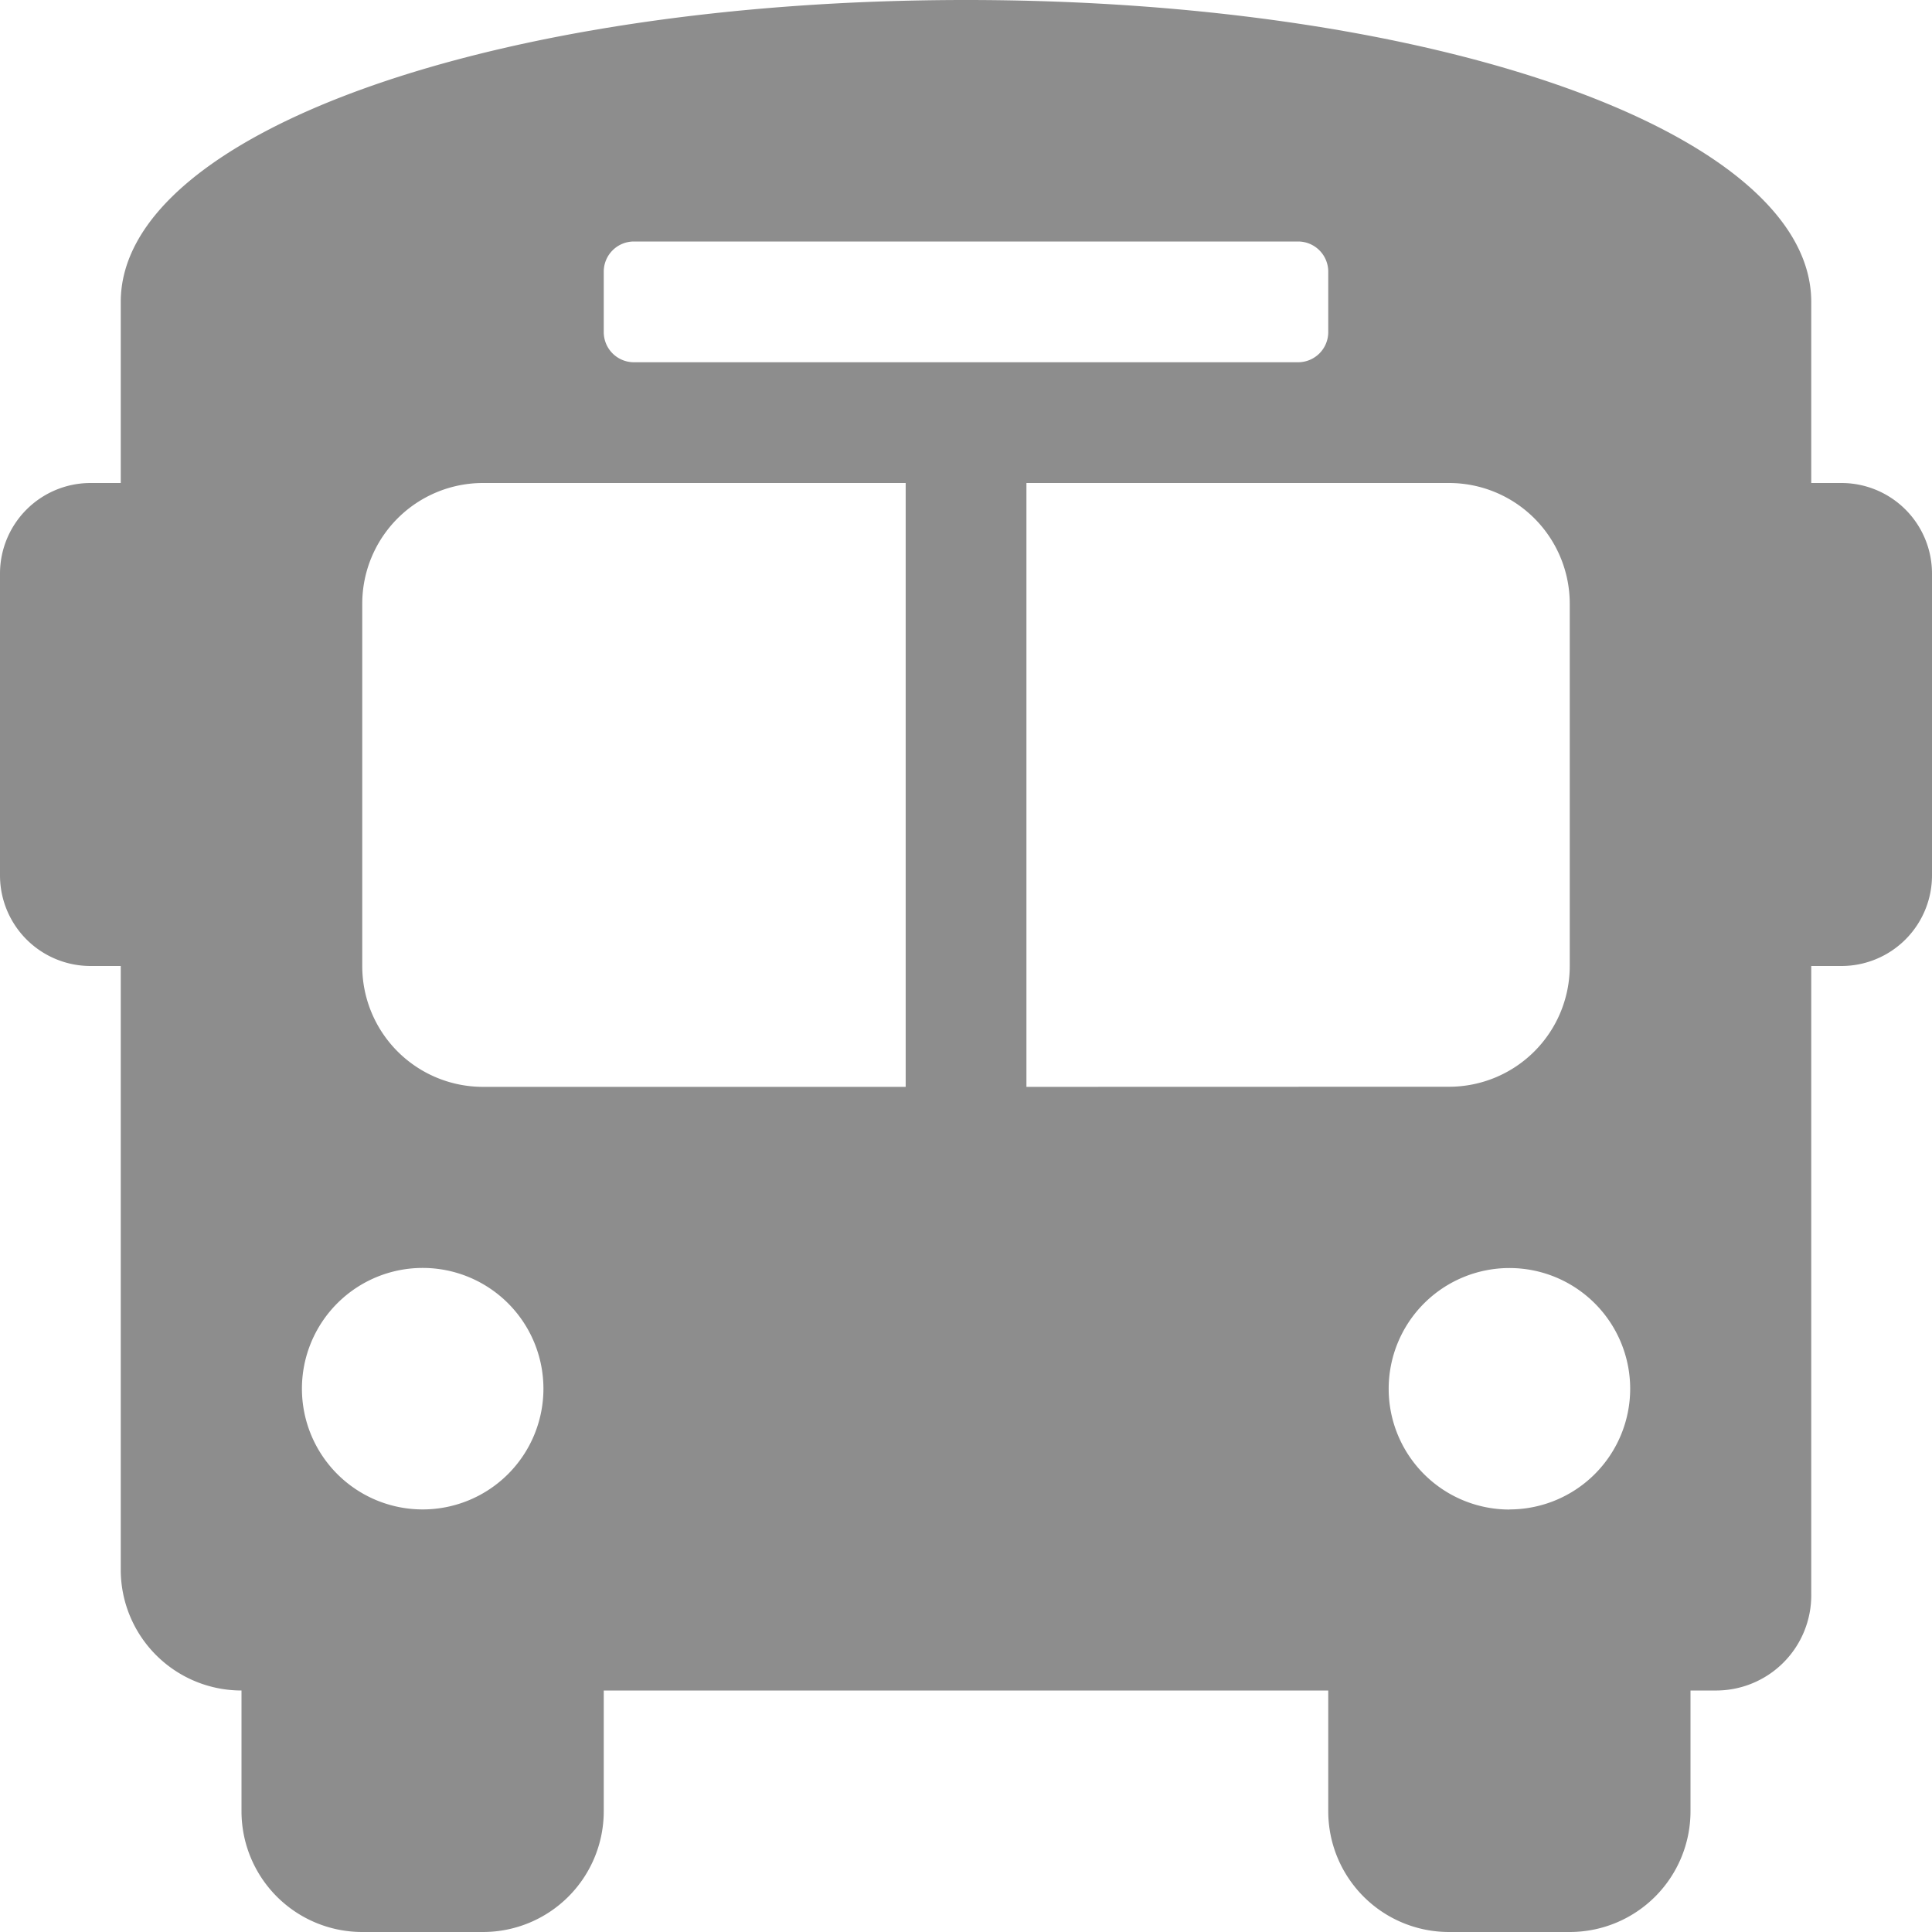<svg xmlns="http://www.w3.org/2000/svg" width="18" height="18" viewBox="0 0 18 18">
  <path id="Icon_awesome-bus-alt" data-name="Icon awesome-bus-alt" d="M17.156,4.5h-.281V2.813C16.875,1.237,13.387,0,9,0S1.125,1.237,1.125,2.813V4.5H.844A.844.844,0,0,0,0,5.344V8.156A.844.844,0,0,0,.844,9h.281v5.625A1.125,1.125,0,0,0,2.25,15.75v1.125A1.125,1.125,0,0,0,3.375,18H4.5a1.125,1.125,0,0,0,1.125-1.125V15.75h6.75v1.125A1.125,1.125,0,0,0,13.5,18h1.125a1.125,1.125,0,0,0,1.125-1.125V15.75h.225a.887.887,0,0,0,.9-.9V9h.281A.844.844,0,0,0,18,8.156V5.344A.844.844,0,0,0,17.156,4.5ZM5.625,2.531a.281.281,0,0,1,.281-.281h6.188a.281.281,0,0,1,.281.281v.563a.281.281,0,0,1-.281.281H5.906a.281.281,0,0,1-.281-.281ZM3.938,14.063a1.125,1.125,0,1,1,1.125-1.125A1.125,1.125,0,0,1,3.938,14.063Zm4.5-3.937H4.5A1.125,1.125,0,0,1,3.375,9V5.625A1.125,1.125,0,0,1,4.5,4.5H8.438Zm1.125,0V4.5H13.5a1.125,1.125,0,0,1,1.125,1.125V9A1.125,1.125,0,0,1,13.5,10.125Zm4.5,3.938a1.125,1.125,0,1,1,1.125-1.125A1.125,1.125,0,0,1,14.063,14.063Z" fill="#8d8d8d"/>
</svg>
